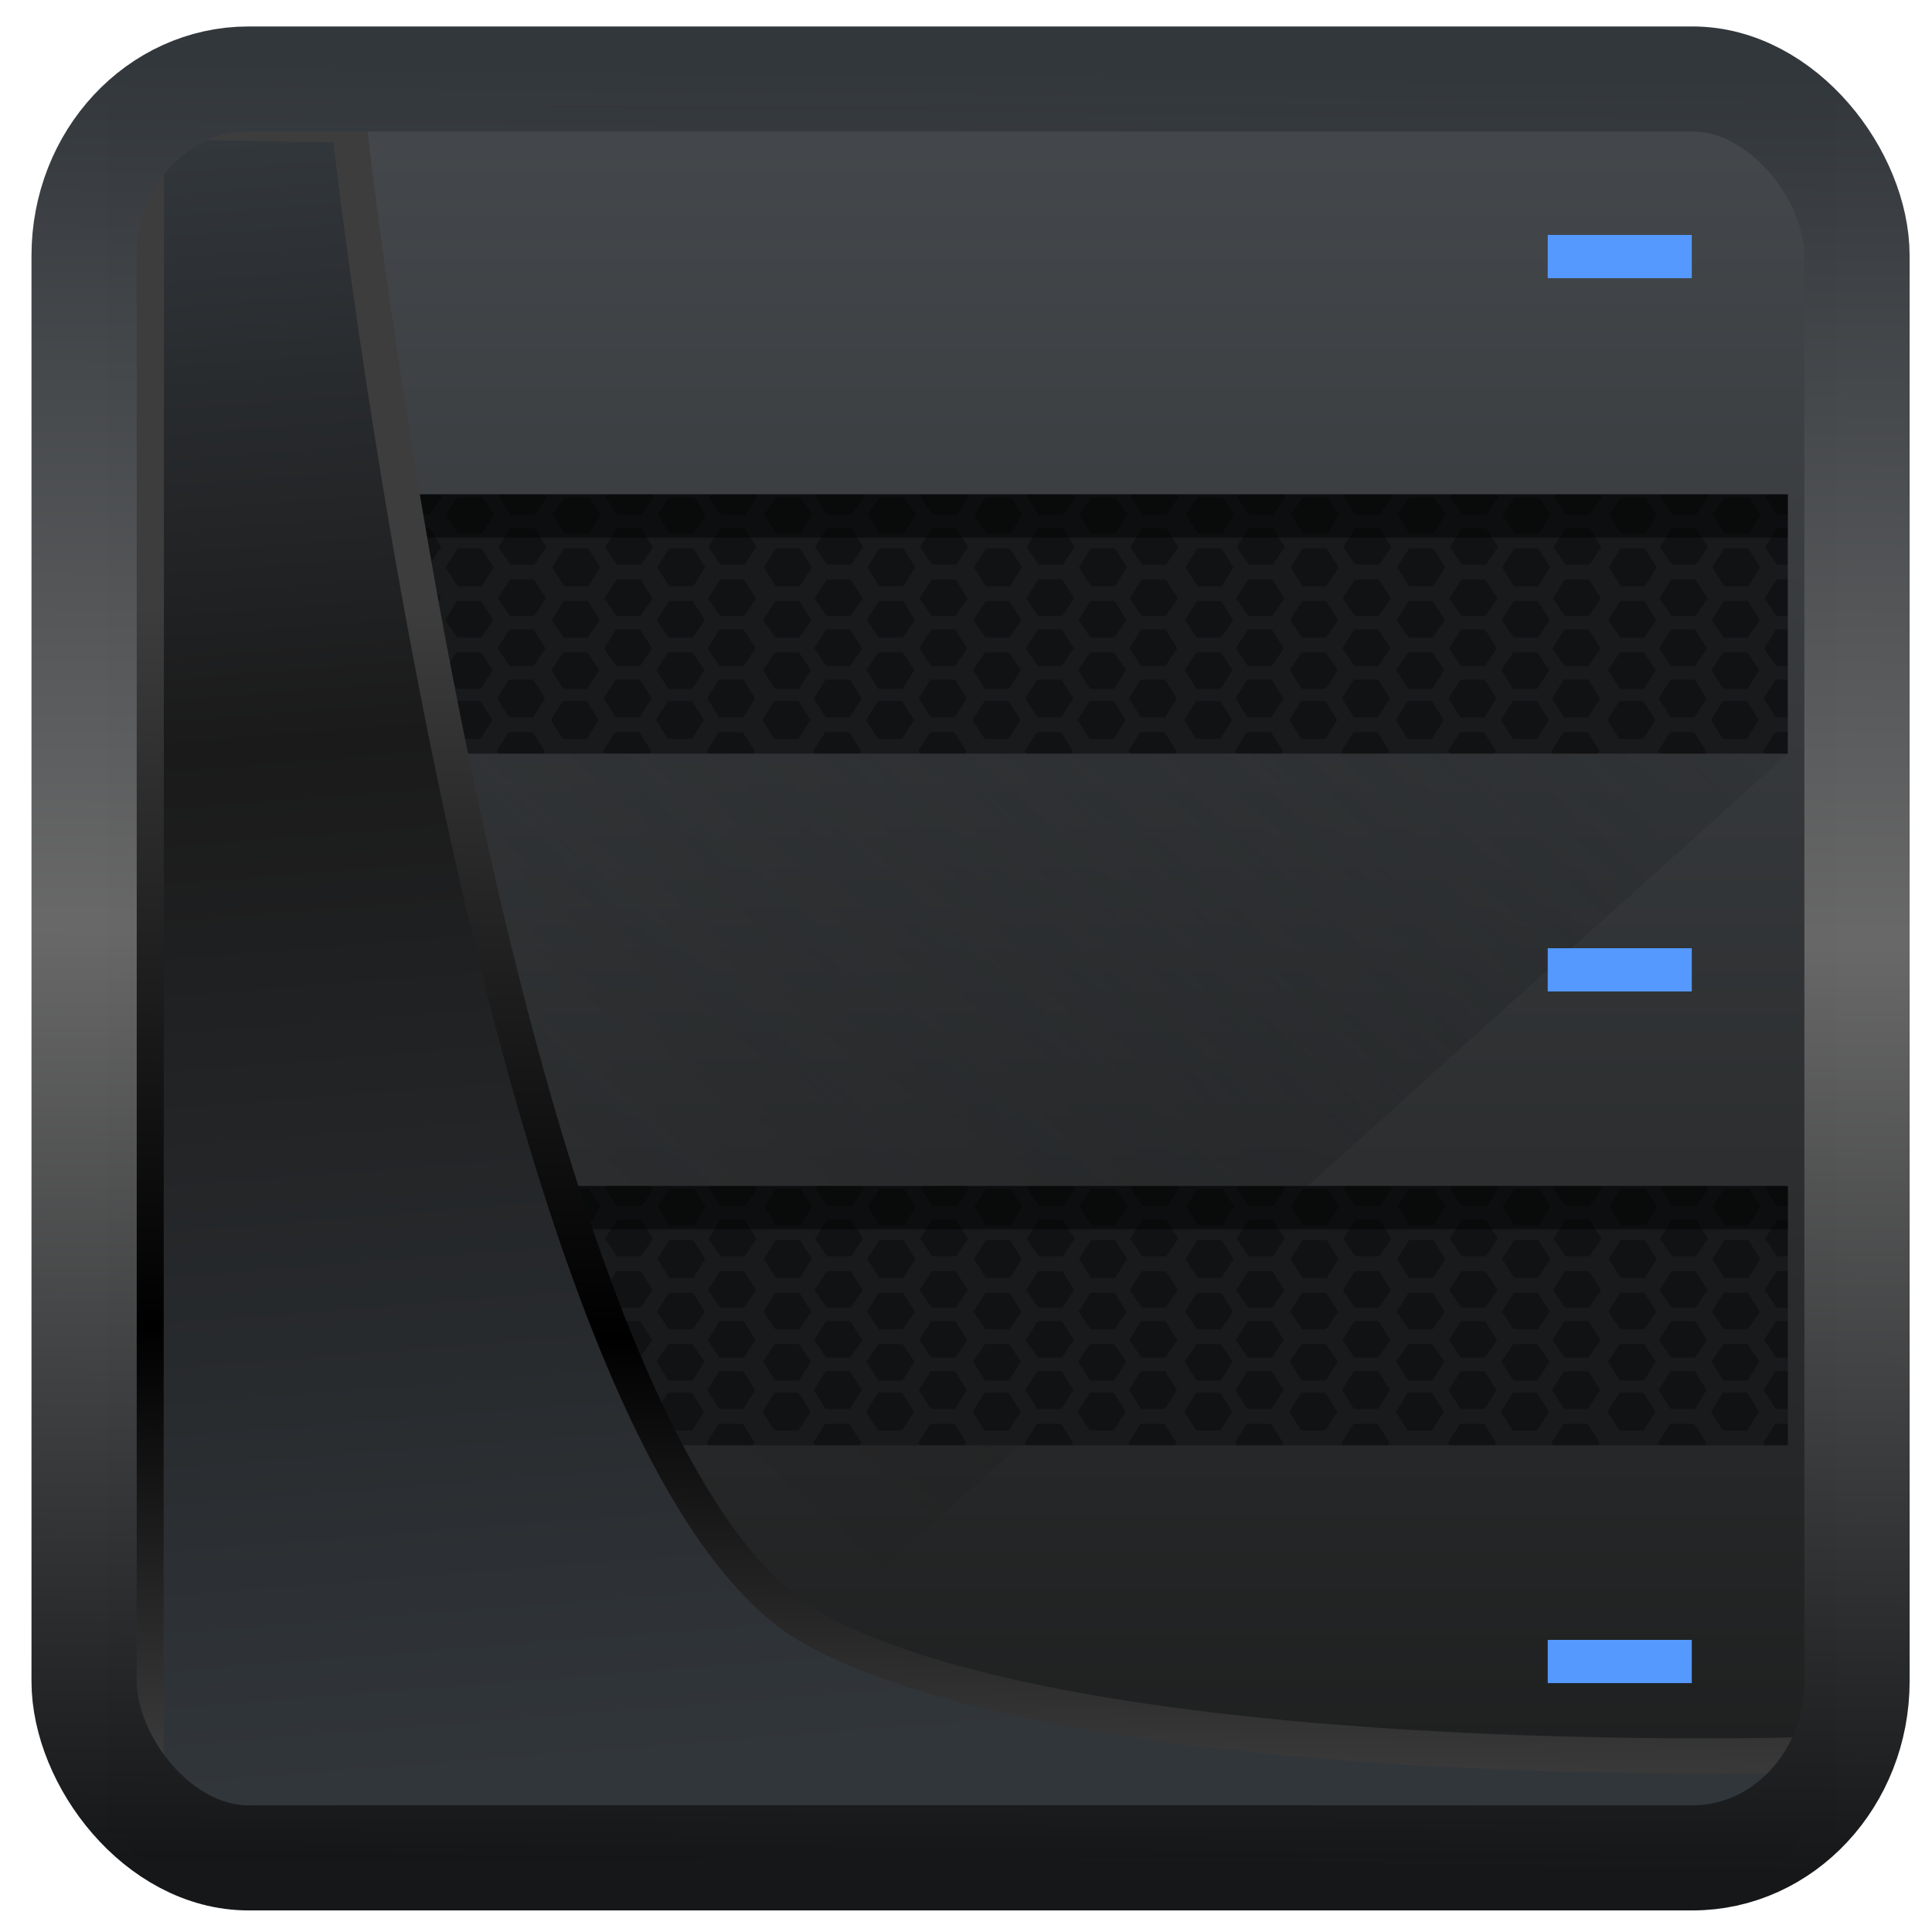 <?xml version="1.0" encoding="UTF-8" standalone="no"?>
<!-- Created with Inkscape (http://www.inkscape.org/) -->

<svg
   width="48"
   height="48"
   version="1.1"
   viewBox="0 0 48 48"
   id="svg22"
   sodipodi:docname="vmware-player.svg"
   inkscape:version="1.1.2 (0a00cf5339, 2022-02-04)"
   xmlns:inkscape="http://www.inkscape.org/namespaces/inkscape"
   xmlns:sodipodi="http://sodipodi.sourceforge.net/DTD/sodipodi-0.dtd"
   xmlns:xlink="http://www.w3.org/1999/xlink"
   xmlns="http://www.w3.org/2000/svg"
   xmlns:svg="http://www.w3.org/2000/svg">
  <sodipodi:namedview
     id="namedview24"
     pagecolor="#ffffff"
     bordercolor="#666666"
     borderopacity="1.0"
     inkscape:showpageshadow="2"
     inkscape:pageopacity="0.0"
     inkscape:pagecheckerboard="0"
     inkscape:deskcolor="#d1d1d1"
     showgrid="false"
     inkscape:zoom="11.25"
     inkscape:cx="21.244444"
     inkscape:cy="27.066667"
     inkscape:window-width="3440"
     inkscape:window-height="1359"
     inkscape:window-x="0"
     inkscape:window-y="0"
     inkscape:window-maximized="1"
     inkscape:current-layer="svg22"
     inkscape:pageshadow="2" />
  <defs
     id="defs12">
    <linearGradient
       id="linearGradient1005-3-3"
       x1="5.253"
       x2="9.382"
       y1="15.383"
       y2="2.942"
       gradientTransform="matrix(1,0,0,1,1.632,-0.617)"
       gradientUnits="userSpaceOnUse">
      <stop
         stop-color="#fa8200"
         offset="0"
         id="stop2" />
      <stop
         stop-color="#ff9600"
         offset=".37"
         id="stop4" />
      <stop
         stop-color="#ffb400"
         offset="1"
         id="stop6" />
    </linearGradient>
    <filter
       id="filter4014"
       x="-0.062"
       y="-0.058"
       width="1.125"
       height="1.115"
       color-interpolation-filters="sRGB">
      <feGaussianBlur
         stdDeviation="1.094"
         id="feGaussianBlur9" />
    </filter>
    <linearGradient
       inkscape:collect="always"
       xlink:href="#linearGradient3487"
       id="linearGradient3403"
       gradientUnits="userSpaceOnUse"
       x1="6.949"
       y1="4.555"
       x2="11.215"
       y2="59.052" />
    <linearGradient
       id="linearGradient3487">
      <stop
         style="stop-color:#32373c;stop-opacity:1"
         offset="0"
         id="stop3481" />
      <stop
         id="stop3483"
         offset="0.368"
         style="stop-color:#1a1a1a;stop-opacity:1" />
      <stop
         style="stop-color:#31363b;stop-opacity:1"
         offset="1"
         id="stop3485" />
    </linearGradient>
    <linearGradient
       inkscape:collect="always"
       xlink:href="#linearGradient20604"
       id="linearGradient20558"
       gradientUnits="userSpaceOnUse"
       x1="25.802"
       y1="20.374"
       x2="25.111"
       y2="58.913" />
    <linearGradient
       id="linearGradient20604">
      <stop
         id="stop20598"
         offset="0"
         style="stop-color:#3d3d3d;stop-opacity:1" />
      <stop
         style="stop-color:#000000;stop-opacity:1"
         offset="0.618"
         id="stop20600" />
      <stop
         id="stop20602"
         offset="1"
         style="stop-color:#3d3d3d;stop-opacity:1" />
    </linearGradient>
    <filter
       inkscape:collect="always"
       style="color-interpolation-filters:sRGB"
       id="filter20720"
       x="-0.017"
       y="-0.016"
       width="1.034"
       height="1.033">
      <feGaussianBlur
         inkscape:collect="always"
         stdDeviation="0.147"
         id="feGaussianBlur20722" />
    </filter>
    <linearGradient
       gradientTransform="translate(0.361,-0.13)"
       xlink:href="#linearGradient4555"
       id="linearGradient4557"
       x1="43.5"
       y1="64.012"
       x2="44.142"
       y2="0.306"
       gradientUnits="userSpaceOnUse" />
    <linearGradient
       id="linearGradient4555">
      <stop
         style="stop-color:#141618;stop-opacity:1"
         offset="0"
         id="stop4551" />
      <stop
         id="stop4559"
         offset="0.518"
         style="stop-color:#686868;stop-opacity:1" />
      <stop
         style="stop-color:#31363b;stop-opacity:1"
         offset="1"
         id="stop4553" />
    </linearGradient>
    <filter
       style="color-interpolation-filters:sRGB"
       id="filter4601"
       x="-0.03"
       width="1.06"
       y="-0.03"
       height="1.06">
      <feGaussianBlur
         stdDeviation="0.015"
         id="feGaussianBlur4603" />
    </filter>
    <linearGradient
       id="b"
       y1="511.8"
       y2="543.53"
       x2="0"
       gradientUnits="userSpaceOnUse"
       gradientTransform="matrix(1,0,0,1.04,0,-21.472)">
      <stop
         stop-color="#1d1e1e"
         id="stop12172" />
      <stop
         offset="1"
         stop-color="#2c2f32"
         id="stop12174" />
    </linearGradient>
    <linearGradient
       id="a"
       y1="44"
       y2="4"
       x2="0"
       gradientUnits="userSpaceOnUse">
      <stop
         stop-color="#1d1e1e"
         id="stop12167" />
      <stop
         offset="1"
         stop-color="#44484c"
         id="stop12169" />
    </linearGradient>
    <linearGradient
       id="c"
       y1="518.8"
       x1="392.57"
       y2="537.8"
       x2="411.57"
       gradientUnits="userSpaceOnUse"
       gradientTransform="translate(-384.57,-499.8)">
      <stop
         stop-color="#292c2f"
         id="stop12177" />
      <stop
         offset="1"
         stop-opacity="0"
         id="stop12179" />
    </linearGradient>
  </defs>
  <g
     transform="matrix(-1.193,0,0,1.074,511.561,-538.466)"
     id="g12221">
    <rect
       style="fill:url(#b)"
       width="36"
       x="390.57"
       y="510.8"
       height="26"
       id="rect12191" />
    <g
       style="fill:#181a1c"
       id="g12197">
      <rect
         width="36"
         x="390.57"
         y="511.8"
         height="8"
         id="rect12193" />
      <rect
         width="36"
         x="390.57"
         y="527.8"
         height="8"
         id="rect12195" />
    </g>
    <g
       style="color:#000000;fill-opacity:0.311;stroke-width:0.2"
       id="g12203">
      <path
         d="m 6,28 v 0.75 H 6.094 L 6.344,28.344 6.147,28 Z m 0.559,0 0.16,0.281 h 0.5 L 7.379,28 Z m 1.201,0 -0.197,0.344 0.25,0.406 h 0.5 L 8.563,28.344 8.366,28 Z m 0.986,0 0.16,0.281 h 0.5 L 9.566,28 Z m 1.17,0 -0.197,0.344 0.25,0.406 h 0.5 L 10.719,28.344 10.522,28 Z m 1.049,0 0.16,0.281 h 0.5 L 11.785,28 Z m 1.17,0 -0.197,0.344 0.25,0.406 h 0.5 L 12.938,28.344 12.741,28 Z m 0.986,0 0.16,0.281 h 0.5 L 13.941,28 Z m 1.201,0 -0.197,0.344 0.25,0.406 h 0.5 L 15.125,28.344 14.928,28 Z m 1.018,0 0.16,0.281 H 16 L 16.16,28 Z m 1.201,0 -0.197,0.344 0.25,0.406 h 0.5 L 17.344,28.344 17.147,28 Z m 1.018,0 0.16,0.281 h 0.5 L 18.379,28 Z m 1.17,0 -0.197,0.344 0.25,0.406 h 0.5 L 19.532,28.344 19.335,28 Z m 1.049,0 0.16,0.281 h 0.5 L 20.598,28 Z m 1.17,0 -0.197,0.344 0.25,0.406 h 0.5 L 21.751,28.344 21.554,28 Z m 0.986,0 0.16,0.281 h 0.5 L 22.754,28 Z m 1.201,0 -0.197,0.344 0.25,0.406 h 0.5 L 23.938,28.344 23.741,28 Z m 1.018,0 0.16,0.281 h 0.5 L 24.973,28 Z m 1.201,0 -0.197,0.344 0.25,0.406 h 0.5 L 26.157,28.344 25.96,28 Z m 0.986,0 0.16,0.281 H 27 L 27.16,28 Z m 1.17,0 -0.197,0.344 0.25,0.406 h 0.5 L 28.313,28.344 28.116,28 Z m 1.049,0 0.16,0.281 h 0.5 L 29.379,28 Z m 1.17,0 -0.197,0.344 0.25,0.406 h 0.5 L 30.532,28.344 30.335,28 Z m 0.986,0 0.16,0.281 h 0.5 L 31.535,28 Z m 1.201,0 -0.197,0.344 0.25,0.406 h 0.5 L 32.719,28.344 32.522,28 Z m 1.018,0 0.16,0.281 h 0.5 L 33.754,28 Z m 1.201,0 -0.197,0.344 0.25,0.406 h 0.5 L 34.938,28.344 34.741,28 Z m 0.986,0 0.16,0.281 h 0.5 L 35.941,28 Z m 1.201,0 -0.197,0.344 0.25,0.406 h 0.5 L 37.125,28.344 36.928,28 Z m 1.018,0 0.16,0.281 H 38 L 38.16,28 Z m 1.201,0 -0.197,0.344 0.25,0.406 h 0.5 L 39.344,28.344 39.147,28 Z m 0.986,0 0.16,0.281 h 0.5 L 40.347,28 Z m 1.17,0 -0.197,0.344 0.25,0.406 h 0.5 L 41.5,28.344 41.303,28 Z m 1.049,0 0.16,0.281 H 42 V 28 Z m -35.03,0.625 -0.25,0.438 0.25,0.406 h 0.5 l 0.25,-0.406 -0.25,-0.438 z m 2.188,0 -0.25,0.438 0.25,0.406 h 0.5 l 0.25,-0.406 -0.25,-0.438 z m 2.219,0 -0.25,0.438 0.25,0.406 h 0.5 l 0.25,-0.406 -0.25,-0.438 z m 2.156,0 -0.25,0.438 0.25,0.406 h 0.5 l 0.25,-0.406 -0.25,-0.438 z m 2.219,0 -0.25,0.438 0.25,0.406 h 0.5 l 0.25,-0.406 -0.25,-0.438 z m 2.219,0 -0.25,0.438 0.25,0.406 h 0.5 l 0.25,-0.406 -0.25,-0.438 z m 2.219,0 -0.25,0.438 0.25,0.406 h 0.5 l 0.25,-0.406 -0.25,-0.438 z m 2.156,0 -0.25,0.438 0.25,0.406 h 0.5 l 0.25,-0.406 -0.25,-0.438 z m 2.219,0 -0.25,0.438 0.25,0.406 h 0.5 l 0.25,-0.406 -0.25,-0.438 z m 2.188,0 -0.25,0.438 0.25,0.406 h 0.5 l 0.25,-0.406 -0.25,-0.438 z m 2.219,0 -0.25,0.438 0.25,0.406 h 0.5 l 0.25,-0.406 -0.25,-0.438 z m 2.156,0 -0.25,0.438 0.25,0.406 h 0.5 l 0.25,-0.406 -0.25,-0.438 z m 2.219,0 -0.25,0.438 0.25,0.406 h 0.5 l 0.25,-0.406 -0.25,-0.438 z m 2.188,0 -0.25,0.438 0.25,0.406 h 0.5 l 0.25,-0.406 -0.25,-0.438 z m 2.219,0 -0.25,0.438 0.25,0.406 H 38 L 38.25,29.063 38,28.625 Z m 2.188,0 -0.25,0.438 0.25,0.406 h 0.5 l 0.25,-0.406 -0.25,-0.438 z m 2.219,0 -0.25,0.438 0.25,0.406 h 0.094 V 28.625 Z M 6.001,29.063 v 0.844 h 0.094 l 0.25,-0.438 -0.25,-0.406 z m 1.813,0 -0.25,0.406 0.25,0.438 h 0.5 l 0.25,-0.438 -0.25,-0.406 z m 2.156,0 -0.25,0.406 0.25,0.438 h 0.5 l 0.25,-0.438 -0.25,-0.406 z m 2.219,0 -0.25,0.406 0.25,0.438 h 0.5 l 0.25,-0.438 -0.25,-0.406 z m 2.188,0 -0.25,0.406 0.25,0.438 h 0.5 l 0.25,-0.438 -0.25,-0.406 z m 2.219,0 -0.25,0.406 0.25,0.438 h 0.5 l 0.25,-0.438 -0.25,-0.406 z m 2.188,0 -0.25,0.406 0.25,0.438 h 0.5 l 0.25,-0.438 -0.25,-0.406 z m 2.219,0 -0.25,0.406 0.25,0.438 h 0.5 l 0.25,-0.438 -0.25,-0.406 z m 2.188,0 -0.25,0.406 0.25,0.438 h 0.5 l 0.25,-0.438 -0.25,-0.406 z m 2.219,0 -0.25,0.406 0.25,0.438 h 0.5 l 0.25,-0.438 -0.25,-0.406 z m 2.156,0 -0.25,0.406 0.25,0.438 h 0.5 l 0.25,-0.438 -0.25,-0.406 z m 2.219,0 -0.25,0.406 0.25,0.438 h 0.5 l 0.25,-0.438 -0.25,-0.406 z m 2.188,0 -0.25,0.406 0.25,0.438 h 0.5 l 0.25,-0.438 -0.25,-0.406 z m 2.219,0 -0.25,0.406 0.25,0.438 h 0.5 l 0.25,-0.438 -0.25,-0.406 z m 2.188,0 -0.25,0.406 0.25,0.438 h 0.5 l 0.25,-0.438 -0.25,-0.406 z m 2.219,0 -0.25,0.406 0.25,0.438 h 0.5 l 0.25,-0.438 -0.25,-0.406 z m 2.156,0 -0.25,0.406 0.25,0.438 h 0.5 l 0.25,-0.438 -0.25,-0.406 z m -34.03,0.719 -0.25,0.438 0.25,0.406 h 0.5 l 0.25,-0.406 -0.25,-0.438 z m 2.188,0 -0.25,0.438 0.25,0.406 h 0.5 l 0.25,-0.406 -0.25,-0.438 z m 2.219,0 -0.25,0.438 0.25,0.406 h 0.5 l 0.25,-0.406 -0.25,-0.438 z m 2.156,0 -0.25,0.438 0.25,0.406 h 0.5 l 0.25,-0.406 -0.25,-0.438 z m 2.219,0 -0.25,0.438 0.25,0.406 h 0.5 l 0.25,-0.406 -0.25,-0.438 z m 2.219,0 -0.25,0.438 0.25,0.406 h 0.5 l 0.25,-0.406 -0.25,-0.438 z m 2.219,0 -0.25,0.438 0.25,0.406 h 0.5 l 0.25,-0.406 -0.25,-0.438 z m 2.156,0 -0.25,0.438 0.25,0.406 h 0.5 l 0.25,-0.406 -0.25,-0.438 z m 2.219,0 -0.25,0.438 0.25,0.406 h 0.5 l 0.25,-0.406 -0.25,-0.438 z m 2.188,0 -0.25,0.438 0.25,0.406 h 0.5 l 0.25,-0.406 -0.25,-0.438 z m 2.219,0 -0.25,0.438 0.25,0.406 h 0.5 l 0.25,-0.406 -0.25,-0.438 z m 2.156,0 -0.25,0.438 0.25,0.406 h 0.5 l 0.25,-0.406 -0.25,-0.438 z m 2.219,0 -0.25,0.438 0.25,0.406 h 0.5 l 0.25,-0.406 -0.25,-0.438 z m 2.188,0 -0.25,0.438 0.25,0.406 h 0.5 l 0.25,-0.406 -0.25,-0.438 z m 2.219,0 -0.25,0.438 0.25,0.406 h 0.5 l 0.25,-0.406 -0.25,-0.438 z m 2.188,0 -0.25,0.438 0.25,0.406 h 0.5 l 0.25,-0.406 -0.25,-0.438 z m 2.219,0 -0.25,0.438 0.25,0.406 H 42.01 V 29.782 Z M 6.01,30.251 v 0.875 h 0.094 l 0.25,-0.438 -0.25,-0.438 z m 1.813,0 -0.25,0.438 0.25,0.438 h 0.5 l 0.25,-0.438 -0.25,-0.438 z m 2.156,0 -0.25,0.438 0.25,0.438 h 0.5 l 0.25,-0.438 -0.25,-0.438 z m 2.219,0 -0.25,0.438 0.25,0.438 h 0.5 l 0.25,-0.438 -0.25,-0.438 z m 2.188,0 -0.25,0.438 0.25,0.438 h 0.5 l 0.25,-0.438 -0.25,-0.438 z m 2.219,0 -0.25,0.438 0.25,0.438 h 0.5 l 0.25,-0.438 -0.25,-0.438 z m 2.188,0 -0.25,0.438 0.25,0.438 h 0.5 l 0.25,-0.438 -0.25,-0.438 z m 2.219,0 -0.25,0.438 0.25,0.438 h 0.5 l 0.25,-0.438 -0.25,-0.438 z m 2.188,0 -0.25,0.438 0.25,0.438 h 0.5 l 0.25,-0.438 -0.25,-0.438 z m 2.219,0 -0.25,0.438 0.25,0.438 h 0.5 l 0.25,-0.438 -0.25,-0.438 z m 2.156,0 -0.25,0.438 0.25,0.438 h 0.5 l 0.25,-0.438 -0.25,-0.438 z m 2.219,0 -0.25,0.438 0.25,0.438 h 0.5 l 0.25,-0.438 -0.25,-0.438 z m 2.188,0 -0.25,0.438 0.25,0.438 h 0.5 l 0.25,-0.438 -0.25,-0.438 z m 2.219,0 -0.25,0.438 0.25,0.438 h 0.5 l 0.25,-0.438 -0.25,-0.438 z m 2.188,0 -0.25,0.438 0.25,0.438 h 0.5 l 0.25,-0.438 -0.25,-0.438 z m 2.219,0 -0.25,0.438 0.25,0.438 h 0.5 l 0.25,-0.438 -0.25,-0.438 z m 2.156,0 -0.25,0.438 0.25,0.438 h 0.5 l 0.25,-0.438 -0.25,-0.438 z m -34.03,0.719 -0.25,0.438 0.25,0.406 h 0.5 l 0.25,-0.406 -0.25,-0.438 z m 2.188,0 -0.25,0.438 0.25,0.406 h 0.5 l 0.25,-0.406 -0.25,-0.438 z m 2.219,0 -0.25,0.438 0.25,0.406 h 0.5 l 0.25,-0.406 -0.25,-0.438 z m 2.156,0 -0.25,0.438 0.25,0.406 h 0.5 l 0.25,-0.406 -0.25,-0.438 z m 2.219,0 -0.25,0.438 0.25,0.406 h 0.5 l 0.25,-0.406 -0.25,-0.438 z m 2.219,0 -0.25,0.438 0.25,0.406 h 0.5 l 0.25,-0.406 -0.25,-0.438 z m 2.219,0 -0.25,0.438 0.25,0.406 h 0.5 l 0.25,-0.406 -0.25,-0.438 z m 2.156,0 -0.25,0.438 0.25,0.406 h 0.5 l 0.25,-0.406 -0.25,-0.438 z m 2.219,0 -0.25,0.438 0.25,0.406 h 0.5 l 0.25,-0.406 -0.25,-0.438 z m 2.188,0 -0.25,0.438 0.25,0.406 h 0.5 l 0.25,-0.406 -0.25,-0.438 z m 2.219,0 -0.25,0.438 0.25,0.406 h 0.5 l 0.25,-0.406 -0.25,-0.438 z m 2.156,0 -0.25,0.438 0.25,0.406 h 0.5 l 0.25,-0.406 -0.25,-0.438 z m 2.219,0 -0.25,0.438 0.25,0.406 h 0.5 l 0.25,-0.406 -0.25,-0.438 z m 2.188,0 -0.25,0.438 0.25,0.406 h 0.5 l 0.25,-0.406 -0.25,-0.438 z m 2.219,0 -0.25,0.438 0.25,0.406 h 0.5 l 0.25,-0.406 -0.25,-0.438 z m 2.188,0 -0.25,0.438 0.25,0.406 h 0.5 l 0.25,-0.406 -0.25,-0.438 z m 2.219,0 -0.25,0.438 0.25,0.406 h 0.094 V 30.97 Z m -35.906,0.5 v 0.844 h 0.094 l 0.25,-0.406 -0.25,-0.438 z m 1.813,0 -0.25,0.438 0.25,0.406 h 0.5 l 0.25,-0.406 -0.25,-0.438 z m 2.156,0 -0.25,0.438 0.25,0.406 h 0.5 l 0.25,-0.406 -0.25,-0.438 z m 2.219,0 -0.25,0.438 0.25,0.406 h 0.5 l 0.25,-0.406 -0.25,-0.438 z m 2.188,0 -0.25,0.438 0.25,0.406 h 0.5 l 0.25,-0.406 -0.25,-0.438 z m 2.219,0 -0.25,0.438 0.25,0.406 h 0.5 l 0.25,-0.406 -0.25,-0.438 z m 2.188,0 -0.25,0.438 0.25,0.406 h 0.5 l 0.25,-0.406 -0.25,-0.438 z m 2.219,0 -0.25,0.438 0.25,0.406 h 0.5 l 0.25,-0.406 -0.25,-0.438 z m 2.188,0 -0.25,0.438 0.25,0.406 h 0.5 l 0.25,-0.406 -0.25,-0.438 z m 2.219,0 -0.25,0.438 0.25,0.406 h 0.5 l 0.25,-0.406 -0.25,-0.438 z m 2.156,0 -0.25,0.438 0.25,0.406 h 0.5 l 0.25,-0.406 -0.25,-0.438 z m 2.219,0 -0.25,0.438 0.25,0.406 h 0.5 l 0.25,-0.406 -0.25,-0.438 z m 2.188,0 -0.25,0.438 0.25,0.406 h 0.5 l 0.25,-0.406 -0.25,-0.438 z m 2.219,0 -0.25,0.438 0.25,0.406 h 0.5 l 0.25,-0.406 -0.25,-0.438 z m 2.188,0 -0.25,0.438 0.25,0.406 h 0.5 l 0.25,-0.406 -0.25,-0.438 z m 2.219,0 -0.25,0.438 0.25,0.406 h 0.5 l 0.25,-0.406 -0.25,-0.438 z m 2.156,0 -0.25,0.438 0.25,0.406 h 0.5 l 0.25,-0.406 -0.25,-0.438 z m -34.03,0.656 -0.25,0.438 0.25,0.406 h 0.5 l 0.25,-0.406 -0.25,-0.438 z m 2.188,0 -0.25,0.438 0.25,0.406 h 0.5 l 0.25,-0.406 -0.25,-0.438 z m 2.219,0 -0.25,0.438 0.25,0.406 h 0.5 l 0.25,-0.406 -0.25,-0.438 z m 2.156,0 -0.25,0.438 0.25,0.406 h 0.5 l 0.25,-0.406 -0.25,-0.438 z m 2.219,0 -0.25,0.438 0.25,0.406 h 0.5 l 0.25,-0.406 -0.25,-0.438 z m 2.219,0 -0.25,0.438 0.25,0.406 h 0.5 l 0.25,-0.406 -0.25,-0.438 z m 2.219,0 -0.25,0.438 0.25,0.406 h 0.5 l 0.25,-0.406 -0.25,-0.438 z m 2.156,0 -0.25,0.438 0.25,0.406 h 0.5 l 0.25,-0.406 -0.25,-0.438 z m 2.219,0 -0.25,0.438 0.25,0.406 h 0.5 l 0.25,-0.406 -0.25,-0.438 z m 2.188,0 -0.25,0.438 0.25,0.406 h 0.5 l 0.25,-0.406 -0.25,-0.438 z m 2.219,0 -0.25,0.438 0.25,0.406 h 0.5 l 0.25,-0.406 -0.25,-0.438 z m 2.156,0 -0.25,0.438 0.25,0.406 h 0.5 l 0.25,-0.406 -0.25,-0.438 z m 2.219,0 -0.25,0.438 0.25,0.406 h 0.5 l 0.25,-0.406 -0.25,-0.438 z m 2.188,0 -0.25,0.438 0.25,0.406 h 0.5 l 0.25,-0.406 -0.25,-0.438 z m 2.219,0 -0.25,0.438 0.25,0.406 h 0.5 l 0.25,-0.406 -0.25,-0.438 z m 2.188,0 -0.25,0.438 0.25,0.406 h 0.5 l 0.25,-0.406 -0.25,-0.438 z m 2.219,0 -0.25,0.438 0.25,0.406 h 0.094 V 32.126 Z M 6.028,32.657 v 0.844 h 0.094 l 0.25,-0.438 -0.25,-0.406 z m 1.813,0 -0.25,0.406 0.25,0.438 h 0.5 l 0.25,-0.438 -0.25,-0.406 z m 2.156,0 -0.25,0.406 0.25,0.438 h 0.5 l 0.25,-0.438 -0.25,-0.406 z m 2.219,0 -0.25,0.406 0.25,0.438 h 0.5 l 0.25,-0.438 -0.25,-0.406 z m 2.188,0 -0.25,0.406 0.25,0.438 h 0.5 l 0.25,-0.438 -0.25,-0.406 z m 2.219,0 -0.25,0.406 0.25,0.438 h 0.5 l 0.25,-0.438 -0.25,-0.406 z m 2.188,0 -0.25,0.406 0.25,0.438 h 0.5 l 0.25,-0.438 -0.25,-0.406 z m 2.219,0 -0.25,0.406 0.25,0.438 h 0.5 l 0.25,-0.438 -0.25,-0.406 z m 2.188,0 -0.25,0.406 0.25,0.438 h 0.5 l 0.25,-0.438 -0.25,-0.406 z m 2.219,0 -0.25,0.406 0.25,0.438 h 0.5 l 0.25,-0.438 -0.25,-0.406 z m 2.156,0 -0.25,0.406 0.25,0.438 h 0.5 l 0.25,-0.438 -0.25,-0.406 z m 2.219,0 -0.25,0.406 0.25,0.438 h 0.5 l 0.25,-0.438 -0.25,-0.406 z m 2.188,0 -0.25,0.406 0.25,0.438 h 0.5 l 0.25,-0.438 -0.25,-0.406 z m 2.219,0 -0.25,0.406 0.25,0.438 h 0.5 l 0.25,-0.438 -0.25,-0.406 z m 2.188,0 -0.25,0.406 0.25,0.438 h 0.5 l 0.25,-0.438 -0.25,-0.406 z m 2.219,0 -0.25,0.406 0.25,0.438 h 0.5 l 0.25,-0.438 -0.25,-0.406 z m 2.156,0 -0.25,0.406 0.25,0.438 h 0.5 l 0.25,-0.438 -0.25,-0.406 z m -34.03,0.625 -0.25,0.438 0.25,0.438 h 0.5 l 0.25,-0.438 -0.25,-0.438 z m 2.188,0 -0.25,0.438 0.25,0.438 h 0.5 L 9.69,33.72 9.44,33.282 Z m 2.219,0 -0.25,0.438 0.25,0.438 h 0.5 l 0.25,-0.438 -0.25,-0.438 z m 2.156,0 -0.25,0.438 0.25,0.438 h 0.5 l 0.25,-0.438 -0.25,-0.438 z m 2.219,0 -0.25,0.438 0.25,0.438 h 0.5 l 0.25,-0.438 -0.25,-0.438 z m 2.219,0 -0.25,0.438 0.25,0.438 h 0.5 l 0.25,-0.438 -0.25,-0.438 z m 2.219,0 -0.25,0.438 0.25,0.438 h 0.5 l 0.25,-0.438 -0.25,-0.438 z m 2.156,0 -0.25,0.438 0.25,0.438 h 0.5 l 0.25,-0.438 -0.25,-0.438 z m 2.219,0 -0.25,0.438 0.25,0.438 h 0.5 l 0.25,-0.438 -0.25,-0.438 z m 2.188,0 -0.25,0.438 0.25,0.438 h 0.5 l 0.25,-0.438 -0.25,-0.438 z m 2.219,0 -0.25,0.438 0.25,0.438 h 0.5 l 0.25,-0.438 -0.25,-0.438 z m 2.156,0 -0.25,0.438 0.25,0.438 h 0.5 l 0.25,-0.438 -0.25,-0.438 z m 2.219,0 -0.25,0.438 0.25,0.438 h 0.5 l 0.25,-0.438 -0.25,-0.438 z m 2.188,0 -0.25,0.438 0.25,0.438 h 0.5 l 0.25,-0.438 -0.25,-0.438 z m 2.219,0 -0.25,0.438 0.25,0.438 h 0.5 l 0.25,-0.438 -0.25,-0.438 z m 2.188,0 -0.25,0.438 0.25,0.438 h 0.5 l 0.25,-0.438 -0.25,-0.438 z m 2.219,0 -0.25,0.438 0.25,0.438 h 0.094 v -0.875 z m -35.906,0.5 v 0.875 h 0.094 l 0.25,-0.438 -0.25,-0.438 z m 1.813,0 -0.25,0.438 0.25,0.438 h 0.5 L 8.6,34.22 8.35,33.782 Z m 2.156,0 -0.25,0.438 0.25,0.438 h 0.5 l 0.25,-0.438 -0.25,-0.438 z m 2.219,0 -0.25,0.438 0.25,0.438 h 0.5 l 0.25,-0.438 -0.25,-0.438 z m 2.188,0 -0.25,0.438 0.25,0.438 h 0.5 l 0.25,-0.438 -0.25,-0.438 z m 2.219,0 -0.25,0.438 0.25,0.438 h 0.5 l 0.25,-0.438 -0.25,-0.438 z m 2.188,0 -0.25,0.438 0.25,0.438 h 0.5 l 0.25,-0.438 -0.25,-0.438 z m 2.219,0 -0.25,0.438 0.25,0.438 h 0.5 l 0.25,-0.438 -0.25,-0.438 z m 2.188,0 -0.25,0.438 0.25,0.438 h 0.5 l 0.25,-0.438 -0.25,-0.438 z m 2.219,0 -0.25,0.438 0.25,0.438 h 0.5 l 0.25,-0.438 -0.25,-0.438 z m 2.156,0 -0.25,0.438 0.25,0.438 h 0.5 l 0.25,-0.438 -0.25,-0.438 z m 2.219,0 -0.25,0.438 0.25,0.438 h 0.5 l 0.25,-0.438 -0.25,-0.438 z m 2.188,0 -0.25,0.438 0.25,0.438 h 0.5 l 0.25,-0.438 -0.25,-0.438 z m 2.219,0 -0.25,0.438 0.25,0.438 h 0.5 l 0.25,-0.438 -0.25,-0.438 z m 2.188,0 -0.25,0.438 0.25,0.438 h 0.5 l 0.25,-0.438 -0.25,-0.438 z m 2.219,0 -0.25,0.438 0.25,0.438 h 0.5 l 0.25,-0.438 -0.25,-0.438 z m 2.156,0 -0.25,0.438 0.25,0.438 h 0.5 l 0.25,-0.438 -0.25,-0.438 z m -34.03,0.719 -0.25,0.438 0.25,0.438 h 0.5 l 0.25,-0.438 -0.25,-0.438 z m 2.188,0 -0.25,0.438 0.25,0.438 h 0.5 l 0.25,-0.438 -0.25,-0.438 z m 2.219,0 -0.25,0.438 0.25,0.438 h 0.5 l 0.25,-0.438 -0.25,-0.438 z m 2.156,0 -0.25,0.438 0.25,0.438 h 0.5 l 0.25,-0.438 -0.25,-0.438 z m 2.219,0 -0.25,0.438 0.25,0.438 h 0.5 l 0.25,-0.438 -0.25,-0.438 z m 2.219,0 -0.25,0.438 0.25,0.438 h 0.5 l 0.25,-0.438 -0.25,-0.438 z m 2.219,0 -0.25,0.438 0.25,0.438 h 0.5 l 0.25,-0.438 -0.25,-0.438 z m 2.156,0 -0.25,0.438 0.25,0.438 h 0.5 l 0.25,-0.438 -0.25,-0.438 z m 2.219,0 -0.25,0.438 0.25,0.438 h 0.5 l 0.25,-0.438 -0.25,-0.438 z m 2.188,0 -0.25,0.438 0.25,0.438 h 0.5 l 0.25,-0.438 -0.25,-0.438 z m 2.219,0 -0.25,0.438 0.25,0.438 h 0.5 l 0.25,-0.438 -0.25,-0.438 z m 2.156,0 -0.25,0.438 0.25,0.438 h 0.5 l 0.25,-0.438 -0.25,-0.438 z m 2.219,0 -0.25,0.438 0.25,0.438 h 0.5 l 0.25,-0.438 -0.25,-0.438 z m 2.188,0 -0.25,0.438 0.25,0.438 h 0.5 l 0.25,-0.438 -0.25,-0.438 z m 2.219,0 -0.25,0.438 0.25,0.438 h 0.5 l 0.25,-0.438 -0.25,-0.438 z m 2.188,0 -0.25,0.438 0.25,0.438 h 0.5 l 0.25,-0.438 -0.25,-0.438 z m 2.219,0 -0.25,0.438 0.25,0.438 h 0.094 v -0.875 z m -35.906,0.5 v 0.844 H 6.14 L 6.39,35.439 6.14,35.001 Z m 1.813,0 -0.25,0.438 0.25,0.406 h 0.5 l 0.25,-0.406 -0.25,-0.438 z m 2.156,0 -0.25,0.438 0.25,0.406 h 0.5 l 0.25,-0.406 -0.25,-0.438 z m 2.219,0 -0.25,0.438 0.25,0.406 h 0.5 l 0.25,-0.406 -0.25,-0.438 z m 2.188,0 -0.25,0.438 0.25,0.406 h 0.5 l 0.25,-0.406 -0.25,-0.438 z m 2.219,0 -0.25,0.438 0.25,0.406 h 0.5 l 0.25,-0.406 -0.25,-0.438 z m 2.188,0 -0.25,0.438 0.25,0.406 h 0.5 l 0.25,-0.406 -0.25,-0.438 z m 2.219,0 -0.25,0.438 0.25,0.406 h 0.5 l 0.25,-0.406 -0.25,-0.438 z m 2.188,0 -0.25,0.438 0.25,0.406 h 0.5 l 0.25,-0.406 -0.25,-0.438 z m 2.219,0 -0.25,0.438 0.25,0.406 h 0.5 l 0.25,-0.406 -0.25,-0.438 z m 2.156,0 -0.25,0.438 0.25,0.406 h 0.5 l 0.25,-0.406 -0.25,-0.438 z m 2.219,0 -0.25,0.438 0.25,0.406 h 0.5 l 0.25,-0.406 -0.25,-0.438 z m 2.188,0 -0.25,0.438 0.25,0.406 h 0.5 l 0.25,-0.406 -0.25,-0.438 z m 2.219,0 -0.25,0.438 0.25,0.406 h 0.5 l 0.25,-0.406 -0.25,-0.438 z m 2.188,0 -0.25,0.438 0.25,0.406 h 0.5 l 0.25,-0.406 -0.25,-0.438 z m 2.219,0 -0.25,0.438 0.25,0.406 h 0.5 l 0.25,-0.406 -0.25,-0.438 z m 2.156,0 -0.25,0.438 0.25,0.406 h 0.5 L 41.55,35.439 41.3,35.001 Z M 6.77,35.689 6.592,36.002 H 7.447 L 7.269,35.689 Z m 2.188,0 -0.178,0.313 H 9.635 L 9.457,35.689 Z m 2.219,0 -0.178,0.313 h 0.855 l -0.178,-0.313 z m 2.156,0 -0.178,0.313 h 0.855 l -0.178,-0.313 z m 2.219,0 -0.178,0.313 h 0.855 l -0.178,-0.313 z m 2.219,0 -0.178,0.313 h 0.855 L 18.27,35.689 Z m 2.219,0 -0.178,0.313 h 0.855 l -0.178,-0.313 z m 2.156,0 -0.178,0.313 h 0.855 l -0.178,-0.313 z m 2.219,0 -0.178,0.313 h 0.855 l -0.178,-0.313 z m 2.188,0 -0.178,0.313 h 0.855 l -0.178,-0.313 z m 2.219,0 -0.178,0.313 h 0.855 l -0.178,-0.313 z m 2.156,0 -0.178,0.313 h 0.855 l -0.178,-0.313 z m 2.219,0 -0.178,0.313 h 0.855 l -0.178,-0.313 z m 2.188,0 -0.178,0.313 h 0.855 l -0.178,-0.313 z m 2.219,0 -0.178,0.313 h 0.855 l -0.178,-0.313 z m 2.188,0 -0.178,0.313 h 0.855 l -0.178,-0.313 z m 2.219,0 -0.178,0.313 h 0.271 v -0.313 z"
         transform="translate(384.57,499.8)"
         id="path12199" />
      <path
         d="m 390.57,511.8 v 0.75 h 0.094 l 0.25,-0.406 -0.197,-0.344 z m 0.559,0 0.16,0.281 h 0.5 l 0.16,-0.281 z m 1.201,0 -0.197,0.344 0.25,0.406 h 0.5 l 0.25,-0.406 -0.197,-0.344 z m 0.986,0 0.16,0.281 h 0.5 l 0.16,-0.281 z m 1.17,0 -0.197,0.344 0.25,0.406 h 0.5 l 0.25,-0.406 -0.197,-0.344 z m 1.049,0 0.16,0.281 h 0.5 l 0.16,-0.281 z m 1.17,0 -0.197,0.344 0.25,0.406 h 0.5 l 0.25,-0.406 -0.197,-0.344 z m 0.986,0 0.16,0.281 h 0.5 l 0.16,-0.281 z m 1.201,0 -0.197,0.344 0.25,0.406 h 0.5 l 0.25,-0.406 -0.197,-0.344 z m 1.018,0 0.16,0.281 h 0.5 l 0.16,-0.281 z m 1.201,0 -0.197,0.344 0.25,0.406 h 0.5 l 0.25,-0.406 -0.197,-0.344 z m 1.018,0 0.16,0.281 h 0.5 l 0.16,-0.281 z m 1.17,0 -0.197,0.344 0.25,0.406 h 0.5 l 0.25,-0.406 -0.197,-0.344 z m 1.049,0 0.16,0.281 h 0.5 l 0.16,-0.281 z m 1.17,0 -0.197,0.344 0.25,0.406 h 0.5 l 0.25,-0.406 -0.197,-0.344 z m 0.986,0 0.16,0.281 h 0.5 l 0.16,-0.281 z m 1.201,0 -0.197,0.344 0.25,0.406 h 0.5 l 0.25,-0.406 -0.197,-0.344 z m 1.018,0 0.16,0.281 h 0.5 l 0.16,-0.281 z m 1.201,0 -0.197,0.344 0.25,0.406 h 0.5 l 0.25,-0.406 -0.197,-0.344 z m 0.986,0 0.16,0.281 h 0.5 l 0.16,-0.281 z m 1.17,0 -0.197,0.344 0.25,0.406 h 0.5 l 0.25,-0.406 -0.197,-0.344 z m 1.049,0 0.16,0.281 h 0.5 l 0.16,-0.281 z m 1.17,0 -0.197,0.344 0.25,0.406 h 0.5 l 0.25,-0.406 -0.197,-0.344 z m 0.986,0 0.16,0.281 h 0.5 l 0.16,-0.281 z m 1.201,0 -0.197,0.344 0.25,0.406 h 0.5 l 0.25,-0.406 -0.197,-0.344 z m 1.018,0 0.16,0.281 h 0.5 l 0.16,-0.281 z m 1.201,0 -0.197,0.344 0.25,0.406 h 0.5 l 0.25,-0.406 -0.197,-0.344 z m 0.986,0 0.16,0.281 h 0.5 l 0.16,-0.281 z m 1.201,0 -0.197,0.344 0.25,0.406 h 0.5 l 0.25,-0.406 -0.197,-0.344 z m 1.018,0 0.16,0.281 h 0.5 l 0.16,-0.281 z m 1.201,0 -0.197,0.344 0.25,0.406 h 0.5 l 0.25,-0.406 -0.197,-0.344 z m 0.986,0 0.16,0.281 h 0.5 l 0.16,-0.281 z m 1.17,0 -0.197,0.344 0.25,0.406 h 0.5 l 0.25,-0.406 -0.197,-0.344 z m 1.049,0 0.16,0.281 h 0.094 V 511.8 Z m -35.03,0.625 -0.25,0.438 0.25,0.406 h 0.5 l 0.25,-0.406 -0.25,-0.438 z m 2.188,0 -0.25,0.438 0.25,0.406 h 0.5 l 0.25,-0.406 -0.25,-0.438 z m 2.219,0 -0.25,0.438 0.25,0.406 h 0.5 l 0.25,-0.406 -0.25,-0.438 z m 2.156,0 -0.25,0.438 0.25,0.406 h 0.5 l 0.25,-0.406 -0.25,-0.438 z m 2.219,0 -0.25,0.438 0.25,0.406 h 0.5 l 0.25,-0.406 -0.25,-0.438 z m 2.219,0 -0.25,0.438 0.25,0.406 h 0.5 l 0.25,-0.406 -0.25,-0.438 z m 2.219,0 -0.25,0.438 0.25,0.406 h 0.5 l 0.25,-0.406 -0.25,-0.438 z m 2.156,0 -0.25,0.438 0.25,0.406 h 0.5 l 0.25,-0.406 -0.25,-0.438 z m 2.219,0 -0.25,0.438 0.25,0.406 h 0.5 l 0.25,-0.406 -0.25,-0.438 z m 2.188,0 -0.25,0.438 0.25,0.406 h 0.5 l 0.25,-0.406 -0.25,-0.438 z m 2.219,0 -0.25,0.438 0.25,0.406 h 0.5 l 0.25,-0.406 -0.25,-0.438 z m 2.156,0 -0.25,0.438 0.25,0.406 h 0.5 l 0.25,-0.406 -0.25,-0.438 z m 2.219,0 -0.25,0.438 0.25,0.406 h 0.5 l 0.25,-0.406 -0.25,-0.438 z m 2.188,0 -0.25,0.438 0.25,0.406 h 0.5 l 0.25,-0.406 -0.25,-0.438 z m 2.219,0 -0.25,0.438 0.25,0.406 h 0.5 l 0.25,-0.406 -0.25,-0.438 z m 2.188,0 -0.25,0.438 0.25,0.406 h 0.5 l 0.25,-0.406 -0.25,-0.438 z m 2.219,0 -0.25,0.438 0.25,0.406 h 0.094 v -0.844 z m -35.906,0.438 v 0.844 h 0.094 l 0.25,-0.438 -0.25,-0.406 z m 1.813,0 -0.25,0.406 0.25,0.438 h 0.5 l 0.25,-0.438 -0.25,-0.406 z m 2.156,0 -0.25,0.406 0.25,0.438 h 0.5 l 0.25,-0.438 -0.25,-0.406 z m 2.219,0 -0.25,0.406 0.25,0.438 h 0.5 l 0.25,-0.438 -0.25,-0.406 z m 2.188,0 -0.25,0.406 0.25,0.438 h 0.5 l 0.25,-0.438 -0.25,-0.406 z m 2.219,0 -0.25,0.406 0.25,0.438 h 0.5 l 0.25,-0.438 -0.25,-0.406 z m 2.188,0 -0.25,0.406 0.25,0.438 h 0.5 l 0.25,-0.438 -0.25,-0.406 z m 2.219,0 -0.25,0.406 0.25,0.438 h 0.5 l 0.25,-0.438 -0.25,-0.406 z m 2.188,0 -0.25,0.406 0.25,0.438 h 0.5 l 0.25,-0.438 -0.25,-0.406 z m 2.219,0 -0.25,0.406 0.25,0.438 h 0.5 l 0.25,-0.438 -0.25,-0.406 z m 2.156,0 -0.25,0.406 0.25,0.438 h 0.5 l 0.25,-0.438 -0.25,-0.406 z m 2.219,0 -0.25,0.406 0.25,0.438 h 0.5 l 0.25,-0.438 -0.25,-0.406 z m 2.188,0 -0.25,0.406 0.25,0.438 h 0.5 l 0.25,-0.438 -0.25,-0.406 z m 2.219,0 -0.25,0.406 0.25,0.438 h 0.5 l 0.25,-0.438 -0.25,-0.406 z m 2.188,0 -0.25,0.406 0.25,0.438 h 0.5 l 0.25,-0.438 -0.25,-0.406 z m 2.219,0 -0.25,0.406 0.25,0.438 h 0.5 l 0.25,-0.438 -0.25,-0.406 z m 2.156,0 -0.25,0.406 0.25,0.438 h 0.5 l 0.25,-0.438 -0.25,-0.406 z m -34.03,0.719 -0.25,0.438 0.25,0.406 h 0.5 l 0.25,-0.406 -0.25,-0.438 z m 2.188,0 -0.25,0.438 0.25,0.406 h 0.5 l 0.25,-0.406 -0.25,-0.438 z m 2.219,0 -0.25,0.438 0.25,0.406 h 0.5 l 0.25,-0.406 -0.25,-0.438 z m 2.156,0 -0.25,0.438 0.25,0.406 h 0.5 l 0.25,-0.406 -0.25,-0.438 z m 2.219,0 -0.25,0.438 0.25,0.406 h 0.5 l 0.25,-0.406 -0.25,-0.438 z m 2.219,0 -0.25,0.438 0.25,0.406 h 0.5 l 0.25,-0.406 -0.25,-0.438 z m 2.219,0 -0.25,0.438 0.25,0.406 h 0.5 l 0.25,-0.406 -0.25,-0.438 z m 2.156,0 -0.25,0.438 0.25,0.406 h 0.5 l 0.25,-0.406 -0.25,-0.438 z m 2.219,0 -0.25,0.438 0.25,0.406 h 0.5 l 0.25,-0.406 -0.25,-0.438 z m 2.188,0 -0.25,0.438 0.25,0.406 h 0.5 l 0.25,-0.406 -0.25,-0.438 z m 2.219,0 -0.25,0.438 0.25,0.406 h 0.5 l 0.25,-0.406 -0.25,-0.438 z m 2.156,0 -0.25,0.438 0.25,0.406 h 0.5 l 0.25,-0.406 -0.25,-0.438 z m 2.219,0 -0.25,0.438 0.25,0.406 h 0.5 l 0.25,-0.406 -0.25,-0.438 z m 2.188,0 -0.25,0.438 0.25,0.406 h 0.5 l 0.25,-0.406 -0.25,-0.438 z m 2.219,0 -0.25,0.438 0.25,0.406 h 0.5 l 0.25,-0.406 -0.25,-0.438 z m 2.188,0 -0.25,0.438 0.25,0.406 h 0.5 l 0.25,-0.406 -0.25,-0.438 z m 2.219,0 -0.25,0.438 0.25,0.406 h 0.094 v -0.844 z m -35.906,0.469 v 0.875 h 0.094 l 0.25,-0.438 -0.25,-0.438 z m 1.813,0 -0.25,0.438 0.25,0.438 h 0.5 l 0.25,-0.438 -0.25,-0.438 z m 2.156,0 -0.25,0.438 0.25,0.438 h 0.5 l 0.25,-0.438 -0.25,-0.438 z m 2.219,0 -0.25,0.438 0.25,0.438 h 0.5 l 0.25,-0.438 -0.25,-0.438 z m 2.188,0 -0.25,0.438 0.25,0.438 h 0.5 l 0.25,-0.438 -0.25,-0.438 z m 2.219,0 -0.25,0.438 0.25,0.438 h 0.5 l 0.25,-0.438 -0.25,-0.438 z m 2.188,0 -0.25,0.438 0.25,0.438 h 0.5 l 0.25,-0.438 -0.25,-0.438 z m 2.219,0 -0.25,0.438 0.25,0.438 h 0.5 l 0.25,-0.438 -0.25,-0.438 z m 2.188,0 -0.25,0.438 0.25,0.438 h 0.5 l 0.25,-0.438 -0.25,-0.438 z m 2.219,0 -0.25,0.438 0.25,0.438 h 0.5 l 0.25,-0.438 -0.25,-0.438 z m 2.156,0 -0.25,0.438 0.25,0.438 h 0.5 l 0.25,-0.438 -0.25,-0.438 z m 2.219,0 -0.25,0.438 0.25,0.438 h 0.5 l 0.25,-0.438 -0.25,-0.438 z m 2.188,0 -0.25,0.438 0.25,0.438 h 0.5 l 0.25,-0.438 -0.25,-0.438 z m 2.219,0 -0.25,0.438 0.25,0.438 h 0.5 l 0.25,-0.438 -0.25,-0.438 z m 2.188,0 -0.25,0.438 0.25,0.438 h 0.5 l 0.25,-0.438 -0.25,-0.438 z m 2.219,0 -0.25,0.438 0.25,0.438 h 0.5 l 0.25,-0.438 -0.25,-0.438 z m 2.156,0 -0.25,0.438 0.25,0.438 h 0.5 l 0.25,-0.438 -0.25,-0.438 z m -34.03,0.719 -0.25,0.438 0.25,0.406 h 0.5 l 0.25,-0.406 -0.25,-0.438 z m 2.188,0 -0.25,0.438 0.25,0.406 h 0.5 l 0.25,-0.406 -0.25,-0.438 z m 2.219,0 -0.25,0.438 0.25,0.406 h 0.5 l 0.25,-0.406 -0.25,-0.438 z m 2.156,0 -0.25,0.438 0.25,0.406 h 0.5 l 0.25,-0.406 -0.25,-0.438 z m 2.219,0 -0.25,0.438 0.25,0.406 h 0.5 l 0.25,-0.406 -0.25,-0.438 z m 2.219,0 -0.25,0.438 0.25,0.406 h 0.5 l 0.25,-0.406 -0.25,-0.438 z m 2.219,0 -0.25,0.438 0.25,0.406 h 0.5 l 0.25,-0.406 -0.25,-0.438 z m 2.156,0 -0.25,0.438 0.25,0.406 h 0.5 l 0.25,-0.406 -0.25,-0.438 z m 2.219,0 -0.25,0.438 0.25,0.406 h 0.5 l 0.25,-0.406 -0.25,-0.438 z m 2.188,0 -0.25,0.438 0.25,0.406 h 0.5 l 0.25,-0.406 -0.25,-0.438 z m 2.219,0 -0.25,0.438 0.25,0.406 h 0.5 l 0.25,-0.406 -0.25,-0.438 z m 2.156,0 -0.25,0.438 0.25,0.406 h 0.5 l 0.25,-0.406 -0.25,-0.438 z m 2.219,0 -0.25,0.438 0.25,0.406 h 0.5 l 0.25,-0.406 -0.25,-0.438 z m 2.188,0 -0.25,0.438 0.25,0.406 h 0.5 l 0.25,-0.406 -0.25,-0.438 z m 2.219,0 -0.25,0.438 0.25,0.406 h 0.5 l 0.25,-0.406 -0.25,-0.438 z m 2.188,0 -0.25,0.438 0.25,0.406 h 0.5 l 0.25,-0.406 -0.25,-0.438 z m 2.219,0 -0.25,0.438 0.25,0.406 h 0.094 v -0.844 z m -35.906,0.5 v 0.844 h 0.094 l 0.25,-0.406 -0.25,-0.438 z m 1.813,0 -0.25,0.438 0.25,0.406 h 0.5 l 0.25,-0.406 -0.25,-0.438 z m 2.156,0 -0.25,0.438 0.25,0.406 h 0.5 l 0.25,-0.406 -0.25,-0.438 z m 2.219,0 -0.25,0.438 0.25,0.406 h 0.5 l 0.25,-0.406 -0.25,-0.438 z m 2.188,0 -0.25,0.438 0.25,0.406 h 0.5 l 0.25,-0.406 -0.25,-0.438 z m 2.219,0 -0.25,0.438 0.25,0.406 h 0.5 l 0.25,-0.406 -0.25,-0.438 z m 2.188,0 -0.25,0.438 0.25,0.406 h 0.5 l 0.25,-0.406 -0.25,-0.438 z m 2.219,0 -0.25,0.438 0.25,0.406 h 0.5 l 0.25,-0.406 -0.25,-0.438 z m 2.188,0 -0.25,0.438 0.25,0.406 h 0.5 l 0.25,-0.406 -0.25,-0.438 z m 2.219,0 -0.25,0.438 0.25,0.406 h 0.5 l 0.25,-0.406 -0.25,-0.438 z m 2.156,0 -0.25,0.438 0.25,0.406 h 0.5 l 0.25,-0.406 -0.25,-0.438 z m 2.219,0 -0.25,0.438 0.25,0.406 h 0.5 l 0.25,-0.406 -0.25,-0.438 z m 2.188,0 -0.25,0.438 0.25,0.406 h 0.5 l 0.25,-0.406 -0.25,-0.438 z m 2.219,0 -0.25,0.438 0.25,0.406 h 0.5 l 0.25,-0.406 -0.25,-0.438 z m 2.188,0 -0.25,0.438 0.25,0.406 h 0.5 l 0.25,-0.406 -0.25,-0.438 z m 2.219,0 -0.25,0.438 0.25,0.406 h 0.5 l 0.25,-0.406 -0.25,-0.438 z m 2.156,0 -0.25,0.438 0.25,0.406 h 0.5 l 0.25,-0.406 -0.25,-0.438 z m -34.03,0.656 -0.25,0.438 0.25,0.406 h 0.5 l 0.25,-0.406 -0.25,-0.438 z m 2.188,0 -0.25,0.438 0.25,0.406 h 0.5 l 0.25,-0.406 -0.25,-0.438 z m 2.219,0 -0.25,0.438 0.25,0.406 h 0.5 l 0.25,-0.406 -0.25,-0.438 z m 2.156,0 -0.25,0.438 0.25,0.406 h 0.5 l 0.25,-0.406 -0.25,-0.438 z m 2.219,0 -0.25,0.438 0.25,0.406 h 0.5 l 0.25,-0.406 -0.25,-0.438 z m 2.219,0 -0.25,0.438 0.25,0.406 h 0.5 l 0.25,-0.406 -0.25,-0.438 z m 2.219,0 -0.25,0.438 0.25,0.406 h 0.5 l 0.25,-0.406 -0.25,-0.438 z m 2.156,0 -0.25,0.438 0.25,0.406 h 0.5 l 0.25,-0.406 -0.25,-0.438 z m 2.219,0 -0.25,0.438 0.25,0.406 h 0.5 l 0.25,-0.406 -0.25,-0.438 z m 2.188,0 -0.25,0.438 0.25,0.406 h 0.5 l 0.25,-0.406 -0.25,-0.438 z m 2.219,0 -0.25,0.438 0.25,0.406 h 0.5 l 0.25,-0.406 -0.25,-0.438 z m 2.156,0 -0.25,0.438 0.25,0.406 h 0.5 l 0.25,-0.406 -0.25,-0.438 z m 2.219,0 -0.25,0.438 0.25,0.406 h 0.5 l 0.25,-0.406 -0.25,-0.438 z m 2.188,0 -0.25,0.438 0.25,0.406 h 0.5 l 0.25,-0.406 -0.25,-0.438 z m 2.219,0 -0.25,0.438 0.25,0.406 h 0.5 l 0.25,-0.406 -0.25,-0.438 z m 2.188,0 -0.25,0.438 0.25,0.406 h 0.5 l 0.25,-0.406 -0.25,-0.438 z m 2.219,0 -0.25,0.438 0.25,0.406 h 0.094 v -0.844 z m -35.906,0.531 v 0.844 h 0.094 l 0.25,-0.438 -0.25,-0.406 z m 1.813,0 -0.25,0.406 0.25,0.438 h 0.5 l 0.25,-0.438 -0.25,-0.406 z m 2.156,0 -0.25,0.406 0.25,0.438 h 0.5 l 0.25,-0.438 -0.25,-0.406 z m 2.219,0 -0.25,0.406 0.25,0.438 h 0.5 l 0.25,-0.438 -0.25,-0.406 z m 2.188,0 -0.25,0.406 0.25,0.438 h 0.5 l 0.25,-0.438 -0.25,-0.406 z m 2.219,0 -0.25,0.406 0.25,0.438 h 0.5 l 0.25,-0.438 -0.25,-0.406 z m 2.188,0 -0.25,0.406 0.25,0.438 h 0.5 l 0.25,-0.438 -0.25,-0.406 z m 2.219,0 -0.25,0.406 0.25,0.438 h 0.5 l 0.25,-0.438 -0.25,-0.406 z m 2.188,0 -0.25,0.406 0.25,0.438 h 0.5 l 0.25,-0.438 -0.25,-0.406 z m 2.219,0 -0.25,0.406 0.25,0.438 h 0.5 l 0.25,-0.438 -0.25,-0.406 z m 2.156,0 -0.25,0.406 0.25,0.438 h 0.5 l 0.25,-0.438 -0.25,-0.406 z m 2.219,0 -0.25,0.406 0.25,0.438 h 0.5 l 0.25,-0.438 -0.25,-0.406 z m 2.188,0 -0.25,0.406 0.25,0.438 h 0.5 l 0.25,-0.438 -0.25,-0.406 z m 2.219,0 -0.25,0.406 0.25,0.438 h 0.5 l 0.25,-0.438 -0.25,-0.406 z m 2.188,0 -0.25,0.406 0.25,0.438 h 0.5 l 0.25,-0.438 -0.25,-0.406 z m 2.219,0 -0.25,0.406 0.25,0.438 h 0.5 l 0.25,-0.438 -0.25,-0.406 z m 2.156,0 -0.25,0.406 0.25,0.438 h 0.5 l 0.25,-0.438 -0.25,-0.406 z m -34.03,0.625 -0.25,0.438 0.25,0.438 h 0.5 l 0.25,-0.438 -0.25,-0.438 z m 2.188,0 -0.25,0.438 0.25,0.438 h 0.5 l 0.25,-0.438 -0.25,-0.438 z m 2.219,0 -0.25,0.438 0.25,0.438 h 0.5 l 0.25,-0.438 -0.25,-0.438 z m 2.156,0 -0.25,0.438 0.25,0.438 h 0.5 l 0.25,-0.438 -0.25,-0.438 z m 2.219,0 -0.25,0.438 0.25,0.438 h 0.5 l 0.25,-0.438 -0.25,-0.438 z m 2.219,0 -0.25,0.438 0.25,0.438 h 0.5 l 0.25,-0.438 -0.25,-0.438 z m 2.219,0 -0.25,0.438 0.25,0.438 h 0.5 l 0.25,-0.438 -0.25,-0.438 z m 2.156,0 -0.25,0.438 0.25,0.438 h 0.5 l 0.25,-0.438 -0.25,-0.438 z m 2.219,0 -0.25,0.438 0.25,0.438 h 0.5 l 0.25,-0.438 -0.25,-0.438 z m 2.188,0 -0.25,0.438 0.25,0.438 h 0.5 l 0.25,-0.438 -0.25,-0.438 z m 2.219,0 -0.25,0.438 0.25,0.438 h 0.5 l 0.25,-0.438 -0.25,-0.438 z m 2.156,0 -0.25,0.438 0.25,0.438 h 0.5 l 0.25,-0.438 -0.25,-0.438 z m 2.219,0 -0.25,0.438 0.25,0.438 h 0.5 l 0.25,-0.438 -0.25,-0.438 z m 2.188,0 -0.25,0.438 0.25,0.438 h 0.5 l 0.25,-0.438 -0.25,-0.438 z m 2.219,0 -0.25,0.438 0.25,0.438 h 0.5 l 0.25,-0.438 -0.25,-0.438 z m 2.188,0 -0.25,0.438 0.25,0.438 h 0.5 l 0.25,-0.438 -0.25,-0.438 z m 2.219,0 -0.25,0.438 0.25,0.438 h 0.094 v -0.875 z m -35.906,0.5 v 0.875 h 0.094 l 0.25,-0.438 -0.25,-0.438 z m 1.813,0 -0.25,0.438 0.25,0.438 h 0.5 l 0.25,-0.438 -0.25,-0.438 z m 2.156,0 -0.25,0.438 0.25,0.438 h 0.5 l 0.25,-0.438 -0.25,-0.438 z m 2.219,0 -0.25,0.438 0.25,0.438 h 0.5 l 0.25,-0.438 -0.25,-0.438 z m 2.188,0 -0.25,0.438 0.25,0.438 h 0.5 l 0.25,-0.438 -0.25,-0.438 z m 2.219,0 -0.25,0.438 0.25,0.438 h 0.5 l 0.25,-0.438 -0.25,-0.438 z m 2.188,0 -0.25,0.438 0.25,0.438 h 0.5 l 0.25,-0.438 -0.25,-0.438 z m 2.219,0 -0.25,0.438 0.25,0.438 h 0.5 l 0.25,-0.438 -0.25,-0.438 z m 2.188,0 -0.25,0.438 0.25,0.438 h 0.5 l 0.25,-0.438 -0.25,-0.438 z m 2.219,0 -0.25,0.438 0.25,0.438 h 0.5 l 0.25,-0.438 -0.25,-0.438 z m 2.156,0 -0.25,0.438 0.25,0.438 h 0.5 l 0.25,-0.438 -0.25,-0.438 z m 2.219,0 -0.25,0.438 0.25,0.438 h 0.5 l 0.25,-0.438 -0.25,-0.438 z m 2.188,0 -0.25,0.438 0.25,0.438 h 0.5 l 0.25,-0.438 -0.25,-0.438 z m 2.219,0 -0.25,0.438 0.25,0.438 h 0.5 l 0.25,-0.438 -0.25,-0.438 z m 2.188,0 -0.25,0.438 0.25,0.438 h 0.5 l 0.25,-0.438 -0.25,-0.438 z m 2.219,0 -0.25,0.438 0.25,0.438 h 0.5 l 0.25,-0.438 -0.25,-0.438 z m 2.156,0 -0.25,0.438 0.25,0.438 h 0.5 l 0.25,-0.438 -0.25,-0.438 z m -34.03,0.719 -0.25,0.438 0.25,0.438 h 0.5 l 0.25,-0.438 -0.25,-0.438 z m 2.188,0 -0.25,0.438 0.25,0.438 h 0.5 l 0.25,-0.438 -0.25,-0.438 z m 2.219,0 -0.25,0.438 0.25,0.438 h 0.5 l 0.25,-0.438 -0.25,-0.438 z m 2.156,0 -0.25,0.438 0.25,0.438 h 0.5 l 0.25,-0.438 -0.25,-0.438 z m 2.219,0 -0.25,0.438 0.25,0.438 h 0.5 l 0.25,-0.438 -0.25,-0.438 z m 2.219,0 -0.25,0.438 0.25,0.438 h 0.5 l 0.25,-0.438 -0.25,-0.438 z m 2.219,0 -0.25,0.438 0.25,0.438 h 0.5 l 0.25,-0.438 -0.25,-0.438 z m 2.156,0 -0.25,0.438 0.25,0.438 h 0.5 l 0.25,-0.438 -0.25,-0.438 z m 2.219,0 -0.25,0.438 0.25,0.438 h 0.5 l 0.25,-0.438 -0.25,-0.438 z m 2.188,0 -0.25,0.438 0.25,0.438 h 0.5 l 0.25,-0.438 -0.25,-0.438 z m 2.219,0 -0.25,0.438 0.25,0.438 h 0.5 l 0.25,-0.438 -0.25,-0.438 z m 2.156,0 -0.25,0.438 0.25,0.438 h 0.5 l 0.25,-0.438 -0.25,-0.438 z m 2.219,0 -0.25,0.438 0.25,0.438 h 0.5 l 0.25,-0.438 -0.25,-0.438 z m 2.188,0 -0.25,0.438 0.25,0.438 h 0.5 l 0.25,-0.438 -0.25,-0.438 z m 2.219,0 -0.25,0.438 0.25,0.438 h 0.5 l 0.25,-0.438 -0.25,-0.438 z m 2.188,0 -0.25,0.438 0.25,0.438 h 0.5 l 0.25,-0.438 -0.25,-0.438 z m 2.219,0 -0.25,0.438 0.25,0.438 h 0.094 v -0.875 z m -35.906,0.5 v 0.844 h 0.094 l 0.25,-0.406 -0.25,-0.438 z m 1.813,0 -0.25,0.438 0.25,0.406 h 0.5 l 0.25,-0.406 -0.25,-0.438 z m 2.156,0 -0.25,0.438 0.25,0.406 h 0.5 l 0.25,-0.406 -0.25,-0.438 z m 2.219,0 -0.25,0.438 0.25,0.406 h 0.5 l 0.25,-0.406 -0.25,-0.438 z m 2.188,0 -0.25,0.438 0.25,0.406 h 0.5 l 0.25,-0.406 -0.25,-0.438 z m 2.219,0 -0.25,0.438 0.25,0.406 h 0.5 l 0.25,-0.406 -0.25,-0.438 z m 2.188,0 -0.25,0.438 0.25,0.406 h 0.5 l 0.25,-0.406 -0.25,-0.438 z m 2.219,0 -0.25,0.438 0.25,0.406 h 0.5 l 0.25,-0.406 -0.25,-0.438 z m 2.188,0 -0.25,0.438 0.25,0.406 h 0.5 l 0.25,-0.406 -0.25,-0.438 z m 2.219,0 -0.25,0.438 0.25,0.406 h 0.5 l 0.25,-0.406 -0.25,-0.438 z m 2.156,0 -0.25,0.438 0.25,0.406 h 0.5 l 0.25,-0.406 -0.25,-0.438 z m 2.219,0 -0.25,0.438 0.25,0.406 h 0.5 l 0.25,-0.406 -0.25,-0.438 z m 2.188,0 -0.25,0.438 0.25,0.406 h 0.5 l 0.25,-0.406 -0.25,-0.438 z m 2.219,0 -0.25,0.438 0.25,0.406 h 0.5 l 0.25,-0.406 -0.25,-0.438 z m 2.188,0 -0.25,0.438 0.25,0.406 h 0.5 l 0.25,-0.406 -0.25,-0.438 z m 2.219,0 -0.25,0.438 0.25,0.406 h 0.5 l 0.25,-0.406 -0.25,-0.438 z m 2.156,0 -0.25,0.438 0.25,0.406 h 0.5 l 0.25,-0.406 -0.25,-0.438 z m -34.03,0.688 -0.178,0.313 h 0.855 l -0.178,-0.313 z m 2.188,0 -0.178,0.313 h 0.855 l -0.178,-0.313 z m 2.219,0 -0.178,0.313 h 0.855 l -0.178,-0.313 z m 2.156,0 -0.178,0.313 h 0.855 l -0.178,-0.313 z m 2.219,0 -0.178,0.313 h 0.855 l -0.178,-0.313 z m 2.219,0 -0.178,0.313 h 0.855 l -0.178,-0.313 z m 2.219,0 -0.178,0.313 h 0.855 l -0.178,-0.313 z m 2.156,0 -0.178,0.313 h 0.855 l -0.178,-0.313 z m 2.219,0 -0.178,0.313 h 0.855 l -0.178,-0.313 z m 2.188,0 -0.178,0.313 h 0.855 l -0.178,-0.313 z m 2.219,0 -0.178,0.313 h 0.855 l -0.178,-0.313 z m 2.156,0 -0.178,0.313 h 0.855 l -0.178,-0.313 z m 2.219,0 -0.178,0.313 h 0.855 l -0.178,-0.313 z m 2.188,0 -0.178,0.313 h 0.855 l -0.178,-0.313 z m 2.219,0 -0.178,0.313 h 0.855 l -0.178,-0.313 z m 2.188,0 -0.178,0.313 h 0.855 l -0.178,-0.313 z m 2.219,0 -0.178,0.313 h 0.271 v -0.313 z"
         id="path12201" />
    </g>
    <path
       style="fill:url(#a)"
       d="M 6,4 V 44 H 42 V 4 Z m 1,9 h 34 v 6 H 7 Z m 0,16 h 34 v 6 H 7 Z"
       transform="translate(384.57,499.8)"
       id="path12205" />
    <rect
       style="fill-opacity:0.471"
       width="34"
       x="391.57"
       y="512.8"
       height="1"
       id="rect12207" />
    <rect
       style="fill:#5599ff"
       width="3"
       x="393.57"
       y="506.8"
       height="1"
       id="rect12209" />
    <rect
       style="fill-opacity:0.471"
       width="34"
       x="391.57"
       y="528.8"
       height="1"
       id="rect12211" />
    <path
       style="opacity:0.4;fill:url(#c);fill-rule:evenodd"
       d="m 7,19 10,10 h 24 v 6 H 23 l 9,9 H 42 V 20.732 L 41,19 h -0.154 z"
       transform="translate(384.57,499.8)"
       id="path12213" />
    <rect
       style="fill:#5599ff"
       x="393.57"
       y="523.3"
       height="1"
       id="rect12215"
       width="3" />
    <rect
       style="fill:#5599ff"
       width="3"
       x="393.57"
       y="539.3"
       height="1"
       id="rect12217" />
    <rect
       style="fill:#080809"
       width="36"
       x="390.57"
       y="542.8"
       height="1"
       id="rect12219" />
  </g>
  <path
     style="display:inline;mix-blend-mode:normal;fill:url(#linearGradient3403);fill-opacity:1;stroke:url(#linearGradient20558);stroke-width:1.162;stroke-linecap:butt;stroke-linejoin:round;stroke-miterlimit:4;stroke-dasharray:none;stroke-opacity:1;filter:url(#filter20720)"
     d="M 4.704,3.981 4.691,60.802 H 58.595 l 1.022,-2.866 c 0,0 -23.875,0.766 -32.844,-4.14 C 16.258,48.042 11.401,4.098 11.401,4.098 Z"
     id="path1686"
     sodipodi:nodetypes="ccccscc"
     transform="matrix(0.752,0,0,0.752,0.1,0.025)"
     inkscape:label="folder" />
  <rect
     style="display:inline;fill:none;fill-opacity:1;stroke:url(#linearGradient4557);stroke-width:3.714;stroke-linejoin:round;stroke-miterlimit:7.8;stroke-dasharray:none;stroke-opacity:0.995;filter:url(#filter4601)"
     id="rect4539"
     width="62.567"
     height="62.867"
     x="1.032"
     y="0.596"
     ry="6.245"
     rx="5.803"
     transform="matrix(0.704,0,0,0.703,1.363,1.544)"
     inkscape:label="contour" />
</svg>
